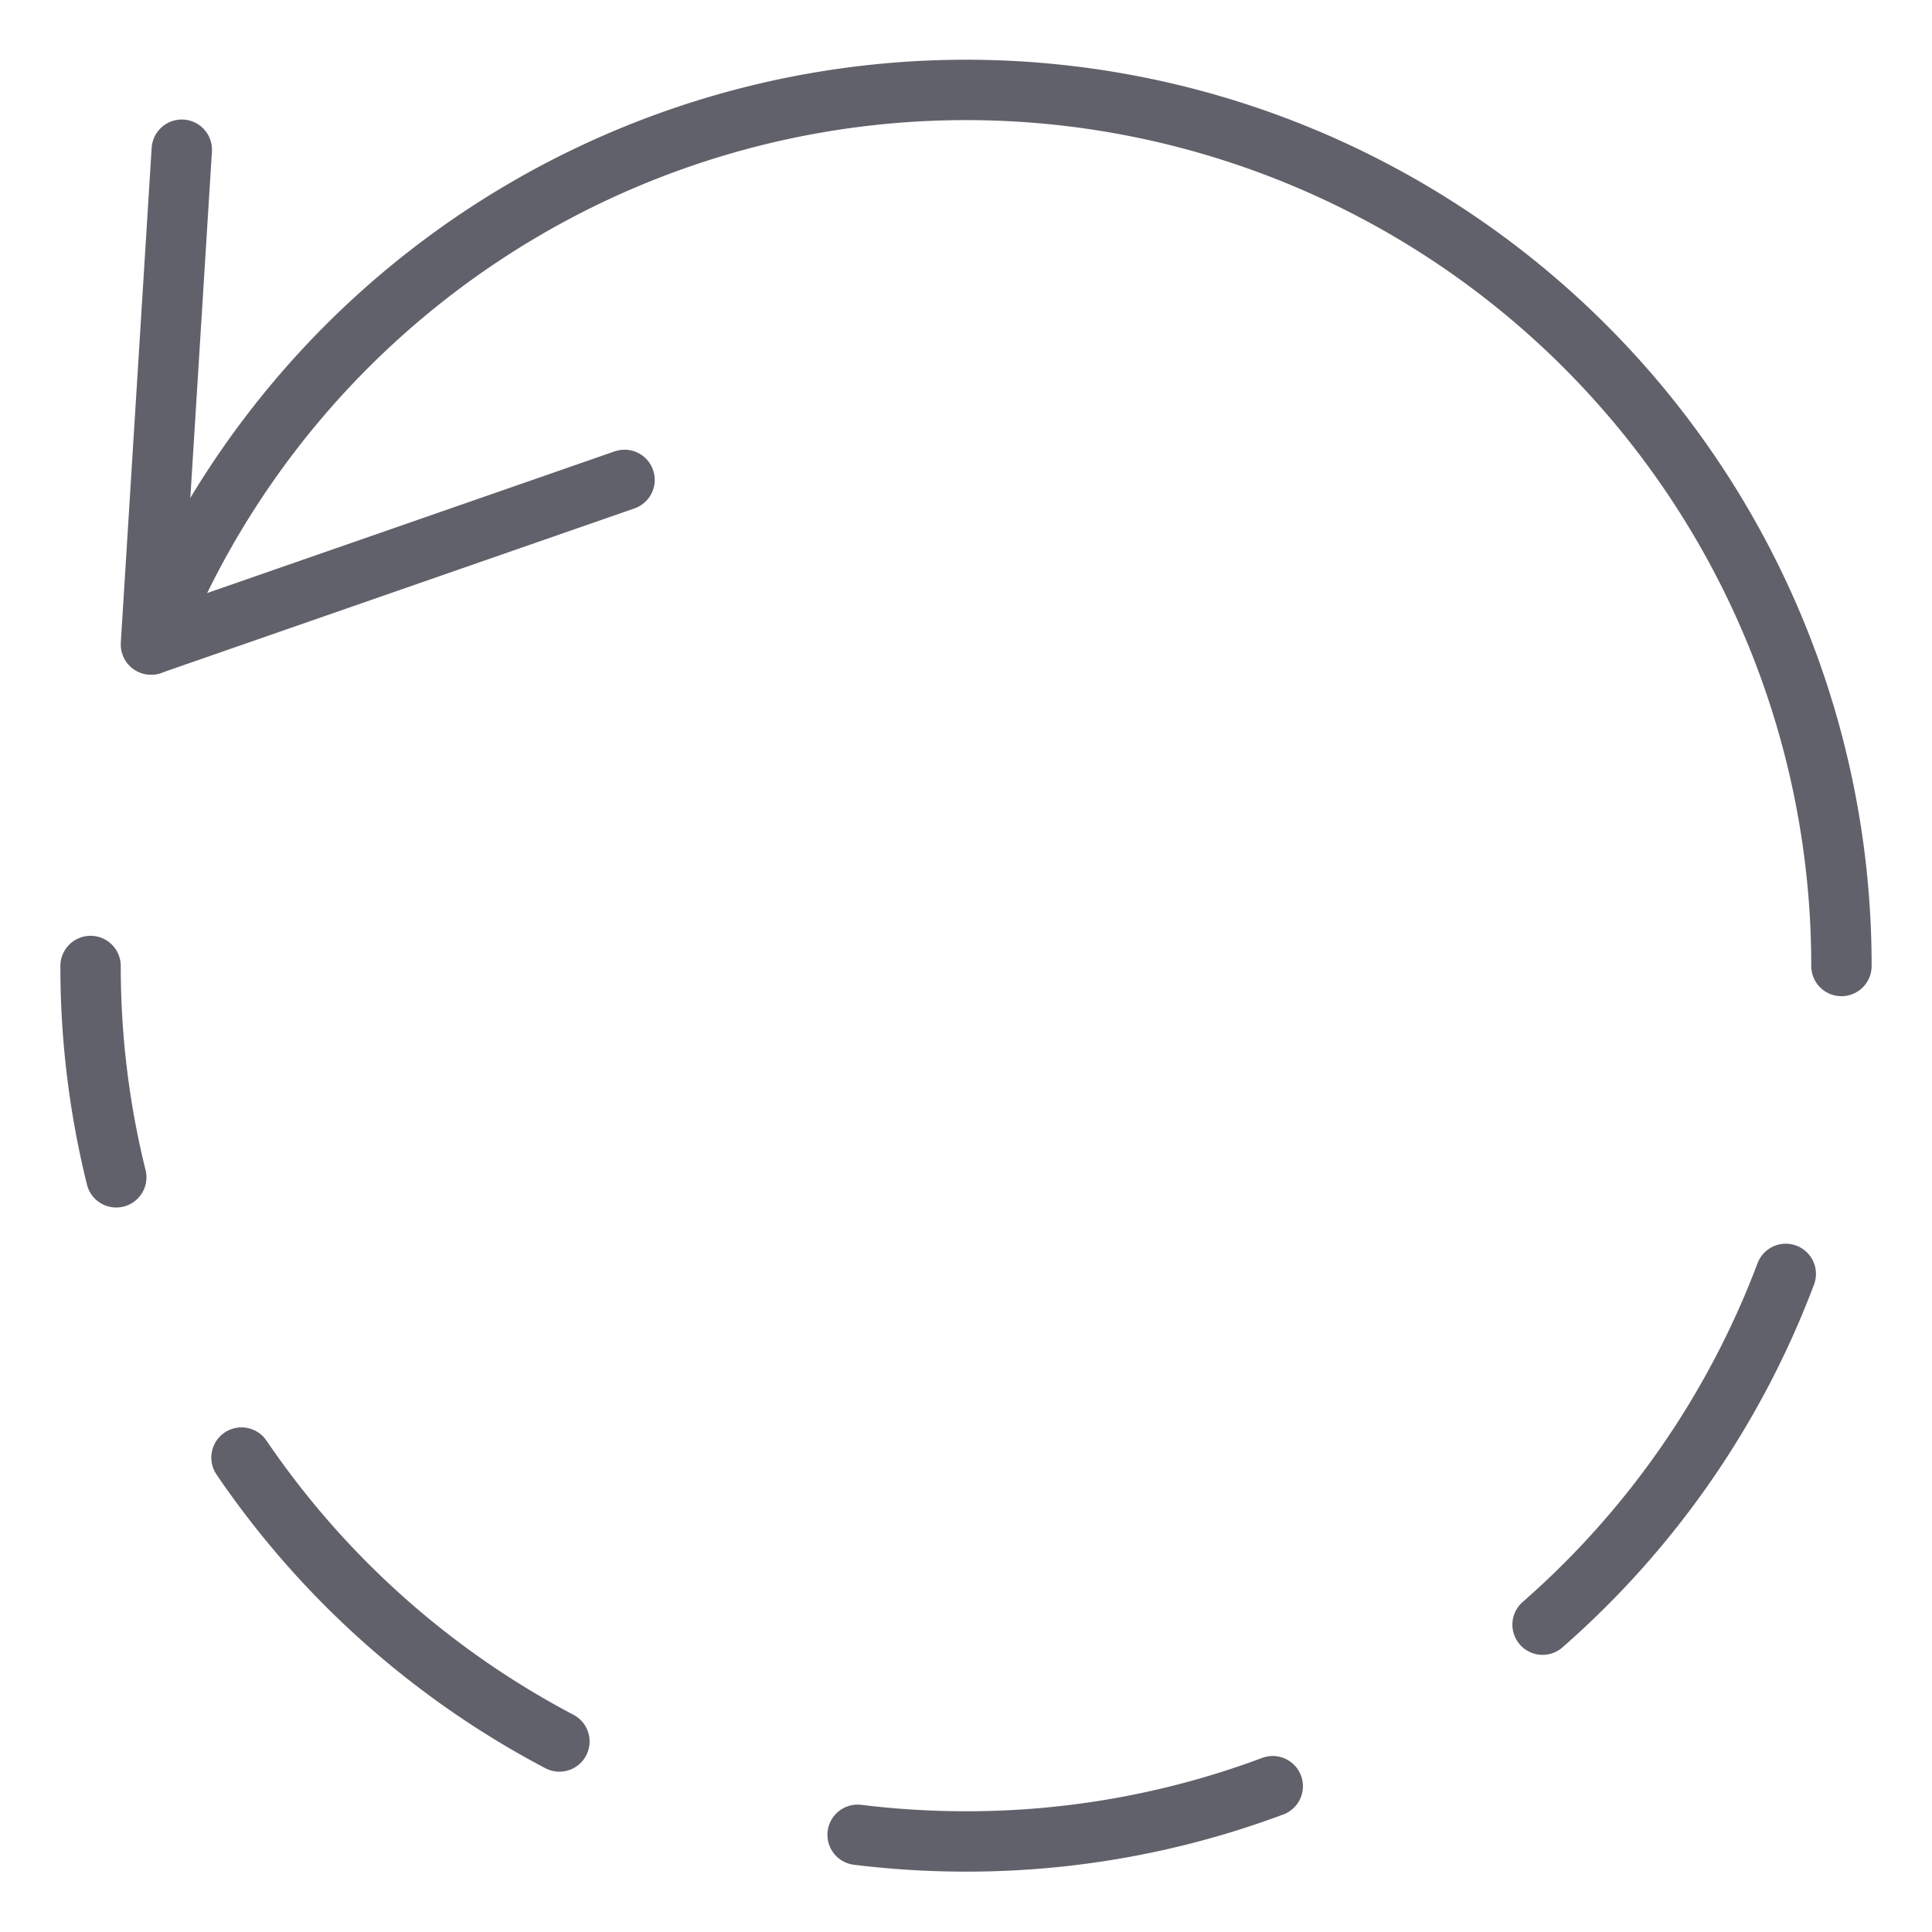 <svg xmlns="http://www.w3.org/2000/svg" height="64" width="64" viewBox="0 0 64 64"><title>invert process 3</title><g stroke-linecap="round" fill="#61616b" stroke-linejoin="round" class="nc-icon-wrapper"><path data-color="color-2" d="M3.851,39A29.046,29.046,0,0,1,3,32" fill="none" stroke="#61616b" stroke-width="2"></path><path data-color="color-2" d="M18.531,57.689A29.128,29.128,0,0,1,8,48.284" fill="none" stroke="#61616b" stroke-width="2"></path><path data-color="color-2" d="M42.161,59.17A28.939,28.939,0,0,1,32,61a29.326,29.326,0,0,1-3.59-.22" fill="none" stroke="#61616b" stroke-width="2"></path><path data-color="color-2" d="M59.156,42.2A29.049,29.049,0,0,1,51.1,53.819" fill="none" stroke="#61616b" stroke-width="2"></path><path data-cap="butt" d="M5.02,21.345A29,29,0,0,1,61,32" fill="none" stroke="#61616b" stroke-width="2"></path><polyline points="6.022 4.959 5 21.351 20.689 15.897" fill="none" stroke="#61616b" stroke-width="2"></polyline></g></svg>